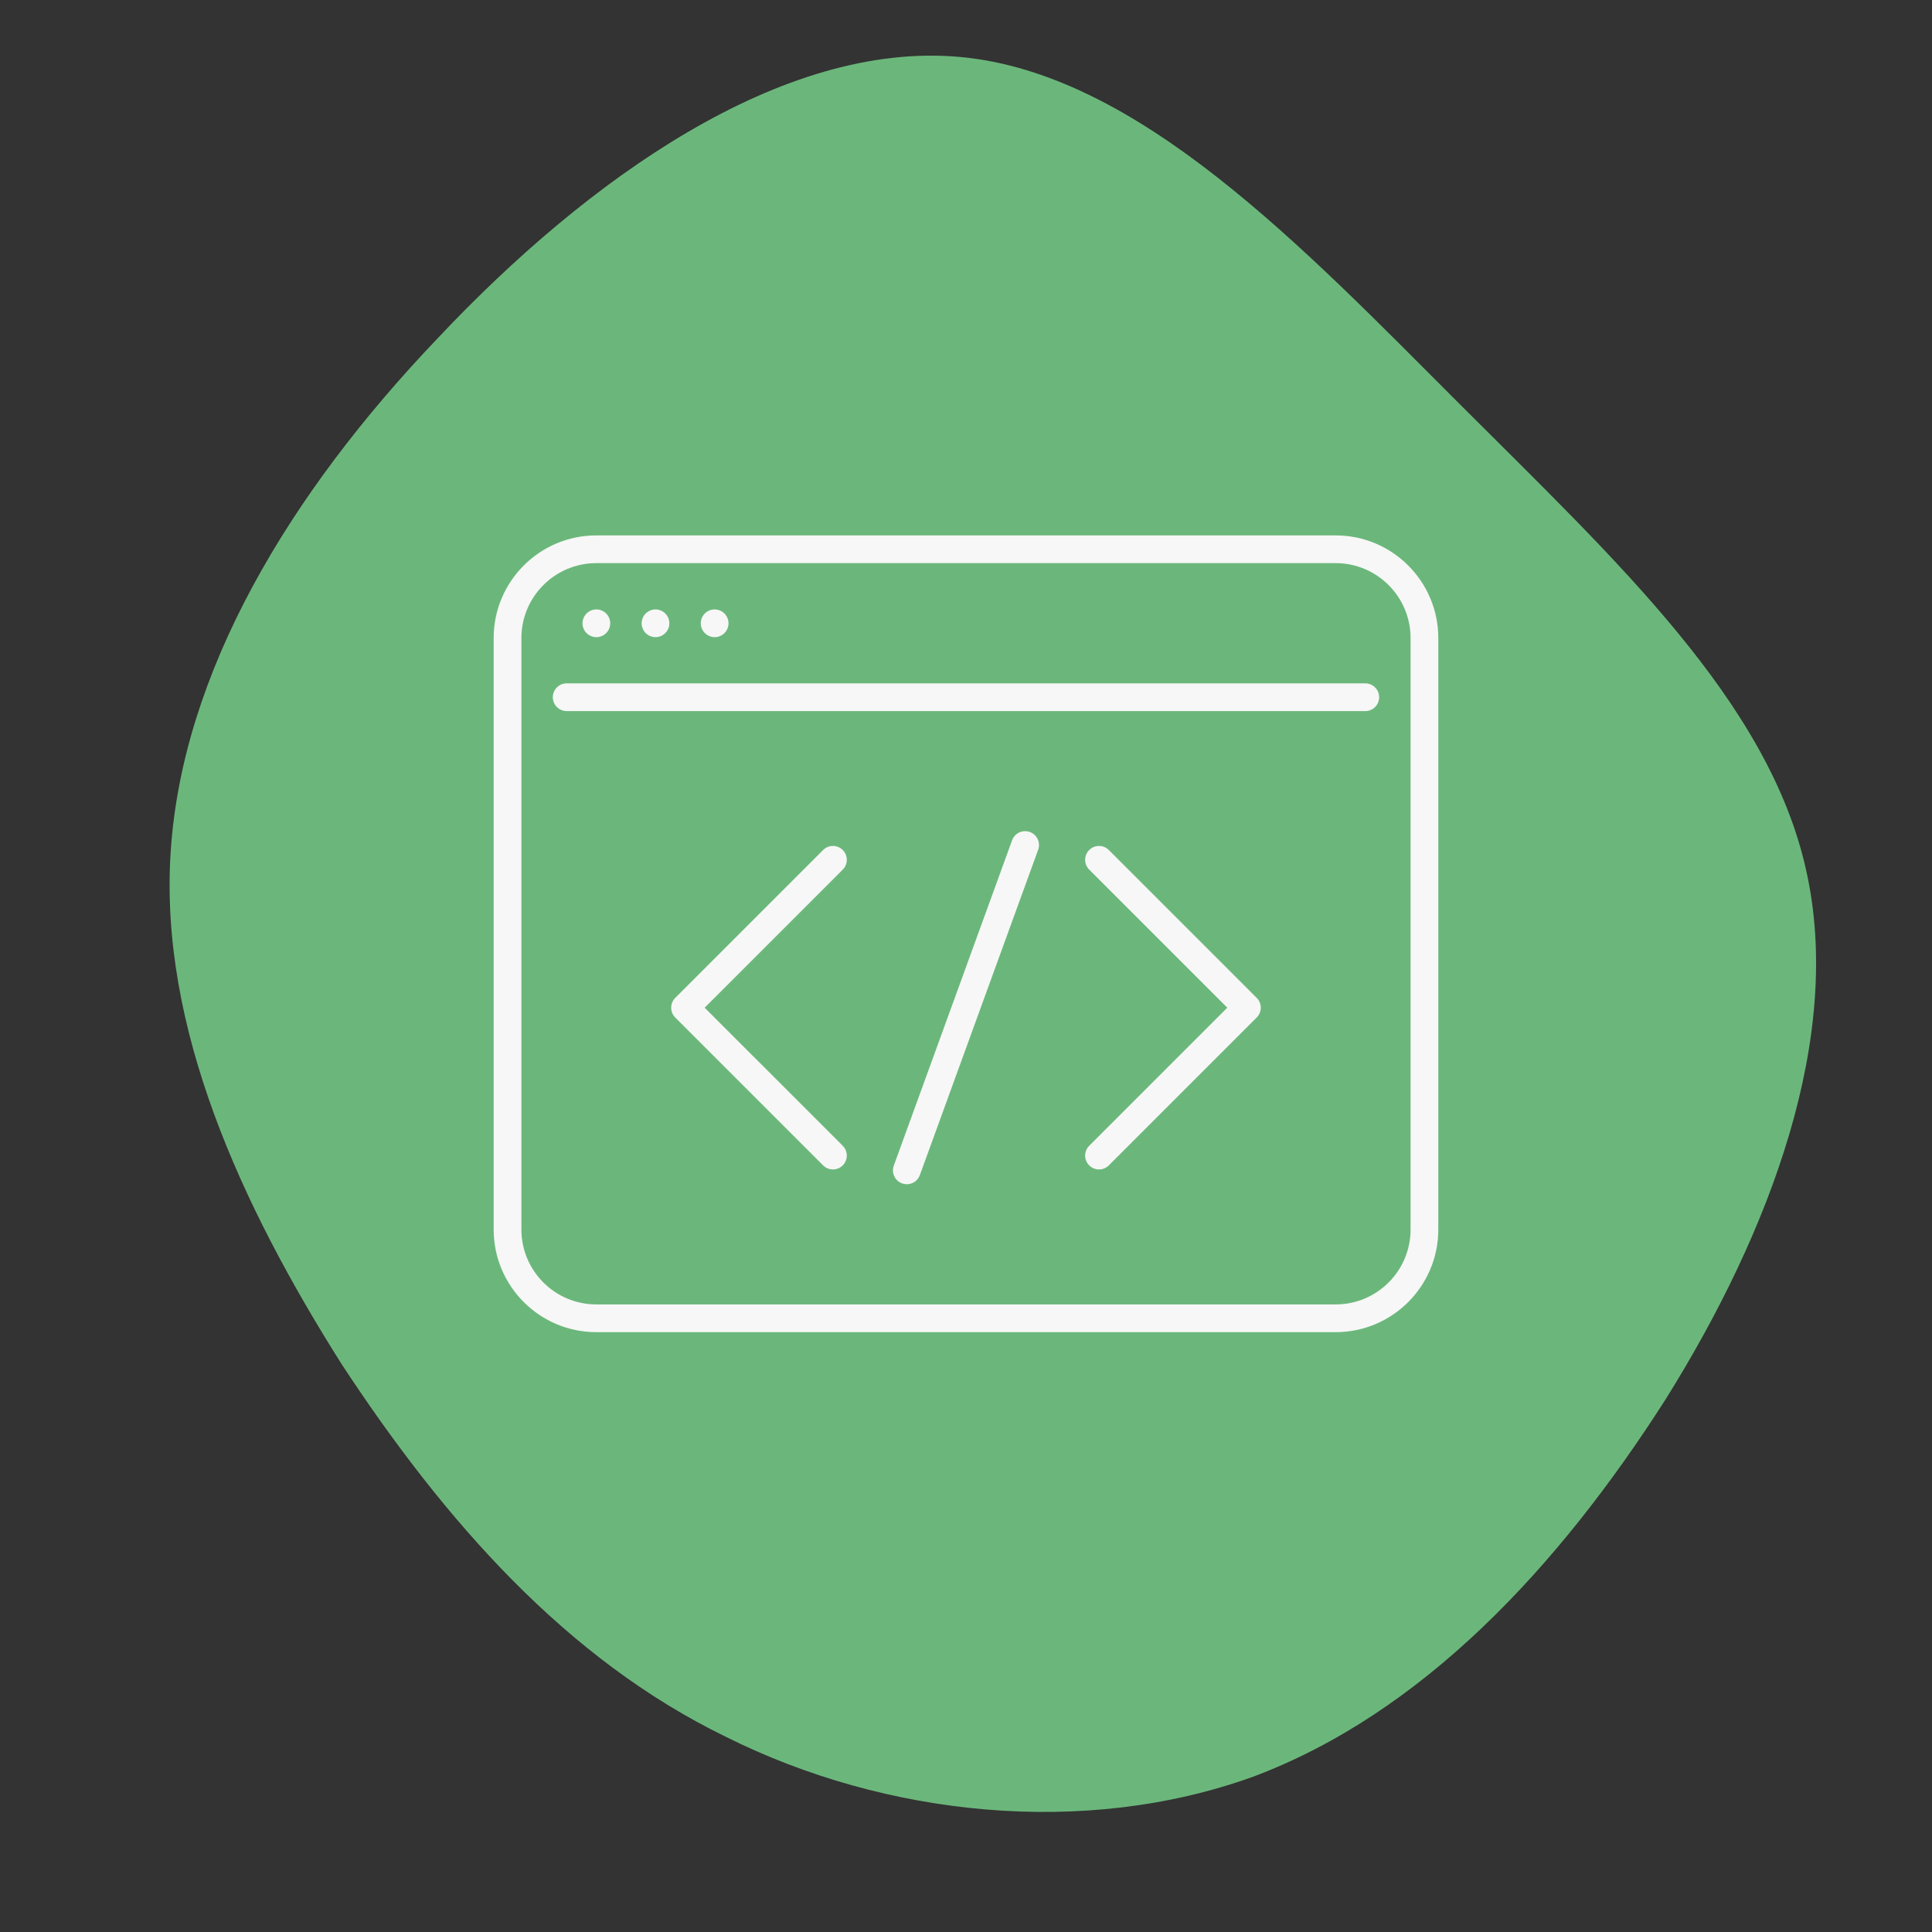<svg xmlns="http://www.w3.org/2000/svg" xmlns:xlink="http://www.w3.org/1999/xlink" version="1.1" width="1000" height="1000" viewBox="0 0 1000 1000" xml:space="preserve">
<rect x="0" y="0" width="1000" height="1000" fill="#333333" stroke="none"/>
<desc>Created with Fabric.js 3.5.0</desc>
<defs>
</defs>
<rect x="0" y="0" width="100%" height="100%" fill="rgba(255,255,255,0)"/>
<g transform="matrix(12.127 0 0 12.127 513.888 483.332)" id="289783">
<linearGradient id="SVGID_6" gradientUnits="objectBoundingBox" gradientTransform="matrix(1 0 0 1 0.789 -3.176)" x1="0" y1="1" x2="1" y2="0">
<stop offset="0%" style="stop-color:rgb(107,183,123);stop-opacity: 1"/>
<stop offset="100%" style="stop-color:rgb(107,183,123);stop-opacity: 1"/>
</linearGradient>
<linearGradient id="SVGID_7" gradientUnits="objectBoundingBox" gradientTransform="matrix(1 0 0 1 0.789 -3.176)" x1="0" y1="1" x2="1" y2="0">
<stop offset="0%" style="stop-color:rgb(107,183,123);stop-opacity: 1"/>
<stop offset="100%" style="stop-color:rgb(107,183,123);stop-opacity: 1"/>
</linearGradient>
<path style="stroke: url(#SVGID_7); stroke-width: 0; stroke-dasharray: none; stroke-linecap: butt; stroke-dashoffset: 0; stroke-linejoin: miter; stroke-miterlimit: 4; is-custom-font: none; font-file-url: none; fill: url(#SVGID_6); fill-rule: nonzero; opacity: 1;" vector-effect="non-scaling-stroke" transform=" translate(-0.789, 3.176)" d="M 20.7 -25.8 C 27.4 -19.1 33.9 -13.1 35.5 -5.9 C 37.1 1.2 34 9.5 29.5 16.7 C 24.9 23.9 19.1 30.1 11.9 32.8 C 4.7 35.4 -3.8 34.5 -10.6 31.1 C -17.4 27.8 -22.6 21.9 -27 15.2 C -31.3 8.4 -34.8 0.8 -34.3 -6.7 C -33.8 -14.3 -29.3 -21.9 -22.9 -28.6 C -16.5 -35.4 -8.2 -41.3 -0.6 -40.6 C 7 -39.9 14 -32.5 20.7 -25.8 Z" stroke-linecap="round"/>
</g>
<g transform="matrix(0.611 0 0 0.611 499.985 483.318)" id="891769">
<g style="" vector-effect="non-scaling-stroke">
		<g transform="matrix(1.566 0 0 1.566 0.011 0.009)" id="Capa_1">
<path style="stroke: none; stroke-width: 1; stroke-dasharray: none; stroke-linecap: butt; stroke-dashoffset: 0; stroke-linejoin: miter; stroke-miterlimit: 4; is-custom-font: none; font-file-url: none; fill: rgb(247,247,247); fill-rule: nonzero; opacity: 1;" transform=" translate(-255.5, -255.5)" d="M 455.5 40 h -400 C 24.897 40 0 64.897 0 95.5 v 320 C 0 446.103 24.897 471 55.5 471 h 400 c 30.603 0 55.5 -24.897 55.5 -55.5 v -320 C 511 64.897 486.103 40 455.5 40 z M 496 415.5 c 0 22.332 -18.168 40.5 -40.5 40.5 h -400 C 33.168 456 15 437.832 15 415.5 v -320 C 15 73.168 33.168 55 55.5 55 h 400 c 22.332 0 40.5 18.168 40.5 40.5 V 415.5 z" stroke-linecap="round"/>
</g>
		<g transform="matrix(1.566 0 0 1.566 0.009 -200.391)" id="Capa_1">
<path style="stroke: none; stroke-width: 1; stroke-dasharray: none; stroke-linecap: butt; stroke-dashoffset: 0; stroke-linejoin: miter; stroke-miterlimit: 4; is-custom-font: none; font-file-url: none; fill: rgb(247,247,247); fill-rule: nonzero; opacity: 1;" transform=" translate(-255.5, -127.5)" d="M 471.5 120 h -432 c -4.142 0 -7.5 3.357 -7.5 7.5 s 3.358 7.5 7.5 7.5 h 432 c 4.142 0 7.5 -3.357 7.5 -7.5 S 475.642 120 471.5 120 z" stroke-linecap="round"/>
</g>
		<g transform="matrix(1.566 0 0 1.566 -313.111 -263.013)" id="Capa_1">
<path style="stroke: none; stroke-width: 1; stroke-dasharray: none; stroke-linecap: butt; stroke-dashoffset: 0; stroke-linejoin: miter; stroke-miterlimit: 4; is-custom-font: none; font-file-url: none; fill: rgb(247,247,247); fill-rule: nonzero; opacity: 1;" transform=" translate(-55.5, -87.5)" d="M 55.5 95 c 1.98 0 3.91 -0.8 5.3 -2.2 c 1.4 -1.39 2.2 -3.32 2.2 -5.3 c 0 -1.971 -0.8 -3.91 -2.2 -5.3 c -1.39 -1.4 -3.32 -2.2 -5.3 -2.2 s -3.91 0.8 -5.3 2.2 c -1.4 1.39 -2.2 3.329 -2.2 5.3 c 0 1.979 0.8 3.91 2.2 5.3 C 51.59 94.2 53.52 95 55.5 95 z" stroke-linecap="round"/>
</g>
		<g transform="matrix(1.566 0 0 1.566 -212.916 -263.013)" id="Capa_1">
<path style="stroke: none; stroke-width: 1; stroke-dasharray: none; stroke-linecap: butt; stroke-dashoffset: 0; stroke-linejoin: miter; stroke-miterlimit: 4; is-custom-font: none; font-file-url: none; fill: rgb(247,247,247); fill-rule: nonzero; opacity: 1;" transform=" translate(-119.5, -87.5)" d="M 119.5 95 c 1.97 0 3.91 -0.8 5.3 -2.2 c 1.4 -1.39 2.2 -3.32 2.2 -5.3 c 0 -1.971 -0.8 -3.91 -2.2 -5.3 c -1.39 -1.4 -3.33 -2.2 -5.3 -2.2 c -1.98 0 -3.91 0.8 -5.3 2.2 c -1.4 1.39 -2.2 3.329 -2.2 5.3 c 0 1.979 0.8 3.91 2.2 5.3 C 115.59 94.2 117.52 95 119.5 95 z" stroke-linecap="round"/>
</g>
		<g transform="matrix(1.566 0 0 1.566 -263.013 -263.013)" id="Capa_1">
<path style="stroke: none; stroke-width: 1; stroke-dasharray: none; stroke-linecap: butt; stroke-dashoffset: 0; stroke-linejoin: miter; stroke-miterlimit: 4; is-custom-font: none; font-file-url: none; fill: rgb(247,247,247); fill-rule: nonzero; opacity: 1;" transform=" translate(-87.5, -87.5)" d="M 87.5 95 c 1.98 0 3.91 -0.8 5.3 -2.2 c 1.4 -1.39 2.2 -3.32 2.2 -5.3 c 0 -1.971 -0.8 -3.91 -2.2 -5.3 c -1.39 -1.4 -3.32 -2.2 -5.3 -2.2 c -1.97 0 -3.91 0.8 -5.3 2.2 c -1.4 1.39 -2.2 3.329 -2.2 5.3 c 0 1.979 0.8 3.91 2.2 5.3 C 83.59 94.2 85.53 95 87.5 95 z" stroke-linecap="round"/>
</g>
		<g transform="matrix(1.566 0 0 1.566 -175.34 62.625)" id="Capa_1">
<path style="stroke: none; stroke-width: 1; stroke-dasharray: none; stroke-linecap: butt; stroke-dashoffset: 0; stroke-linejoin: miter; stroke-miterlimit: 4; is-custom-font: none; font-file-url: none; fill: rgb(247,247,247); fill-rule: nonzero; opacity: 1;" transform=" translate(-143.5, -295.5)" d="M 188.803 210.196 c -2.929 -2.928 -7.678 -2.928 -10.606 0 l -80 80 c -2.929 2.93 -2.929 7.678 0 10.607 l 80 80 c 1.464 1.464 3.384 2.196 5.303 2.196 s 3.839 -0.732 5.303 -2.196 c 2.929 -2.93 2.929 -7.678 0 -10.607 L 114.106 295.5 l 74.697 -74.696 C 191.732 217.874 191.732 213.126 188.803 210.196 z" stroke-linecap="round"/>
</g>
		<g transform="matrix(1.566 0 0 1.566 175.345 62.624)" id="Capa_1">
<path style="stroke: none; stroke-width: 1; stroke-dasharray: none; stroke-linecap: butt; stroke-dashoffset: 0; stroke-linejoin: miter; stroke-miterlimit: 4; is-custom-font: none; font-file-url: none; fill: rgb(247,247,247); fill-rule: nonzero; opacity: 1;" transform=" translate(-367.5, -295.499)" d="M 332.803 210.196 c -2.929 -2.928 -7.678 -2.928 -10.606 0 c -2.929 2.93 -2.929 7.678 0 10.607 l 74.697 74.696 l -74.697 74.696 c -2.929 2.93 -2.929 7.678 0 10.607 c 1.464 1.464 3.384 2.196 5.303 2.196 s 3.839 -0.732 5.303 -2.196 l 80 -80 c 2.929 -2.93 2.929 -7.678 0 -10.607 L 332.803 210.196 z" stroke-linecap="round"/>
</g>
		<g transform="matrix(1.566 0 0 1.566 0.002 62.626)" id="Capa_1">
<path style="stroke: none; stroke-width: 1; stroke-dasharray: none; stroke-linecap: butt; stroke-dashoffset: 0; stroke-linejoin: miter; stroke-miterlimit: 4; is-custom-font: none; font-file-url: none; fill: rgb(247,247,247); fill-rule: nonzero; opacity: 1;" transform=" translate(-255.5, -295.5)" d="M 290.063 200.451 c -3.892 -1.412 -8.195 0.594 -9.611 4.485 l -64 176 c -1.416 3.894 0.592 8.196 4.485 9.612 c 0.846 0.308 1.711 0.453 2.563 0.453 c 3.064 0 5.941 -1.893 7.049 -4.938 l 64 -176 C 295.964 206.17 293.956 201.867 290.063 200.451 z" stroke-linecap="round"/>
</g>
</g>
</g>
</svg>
